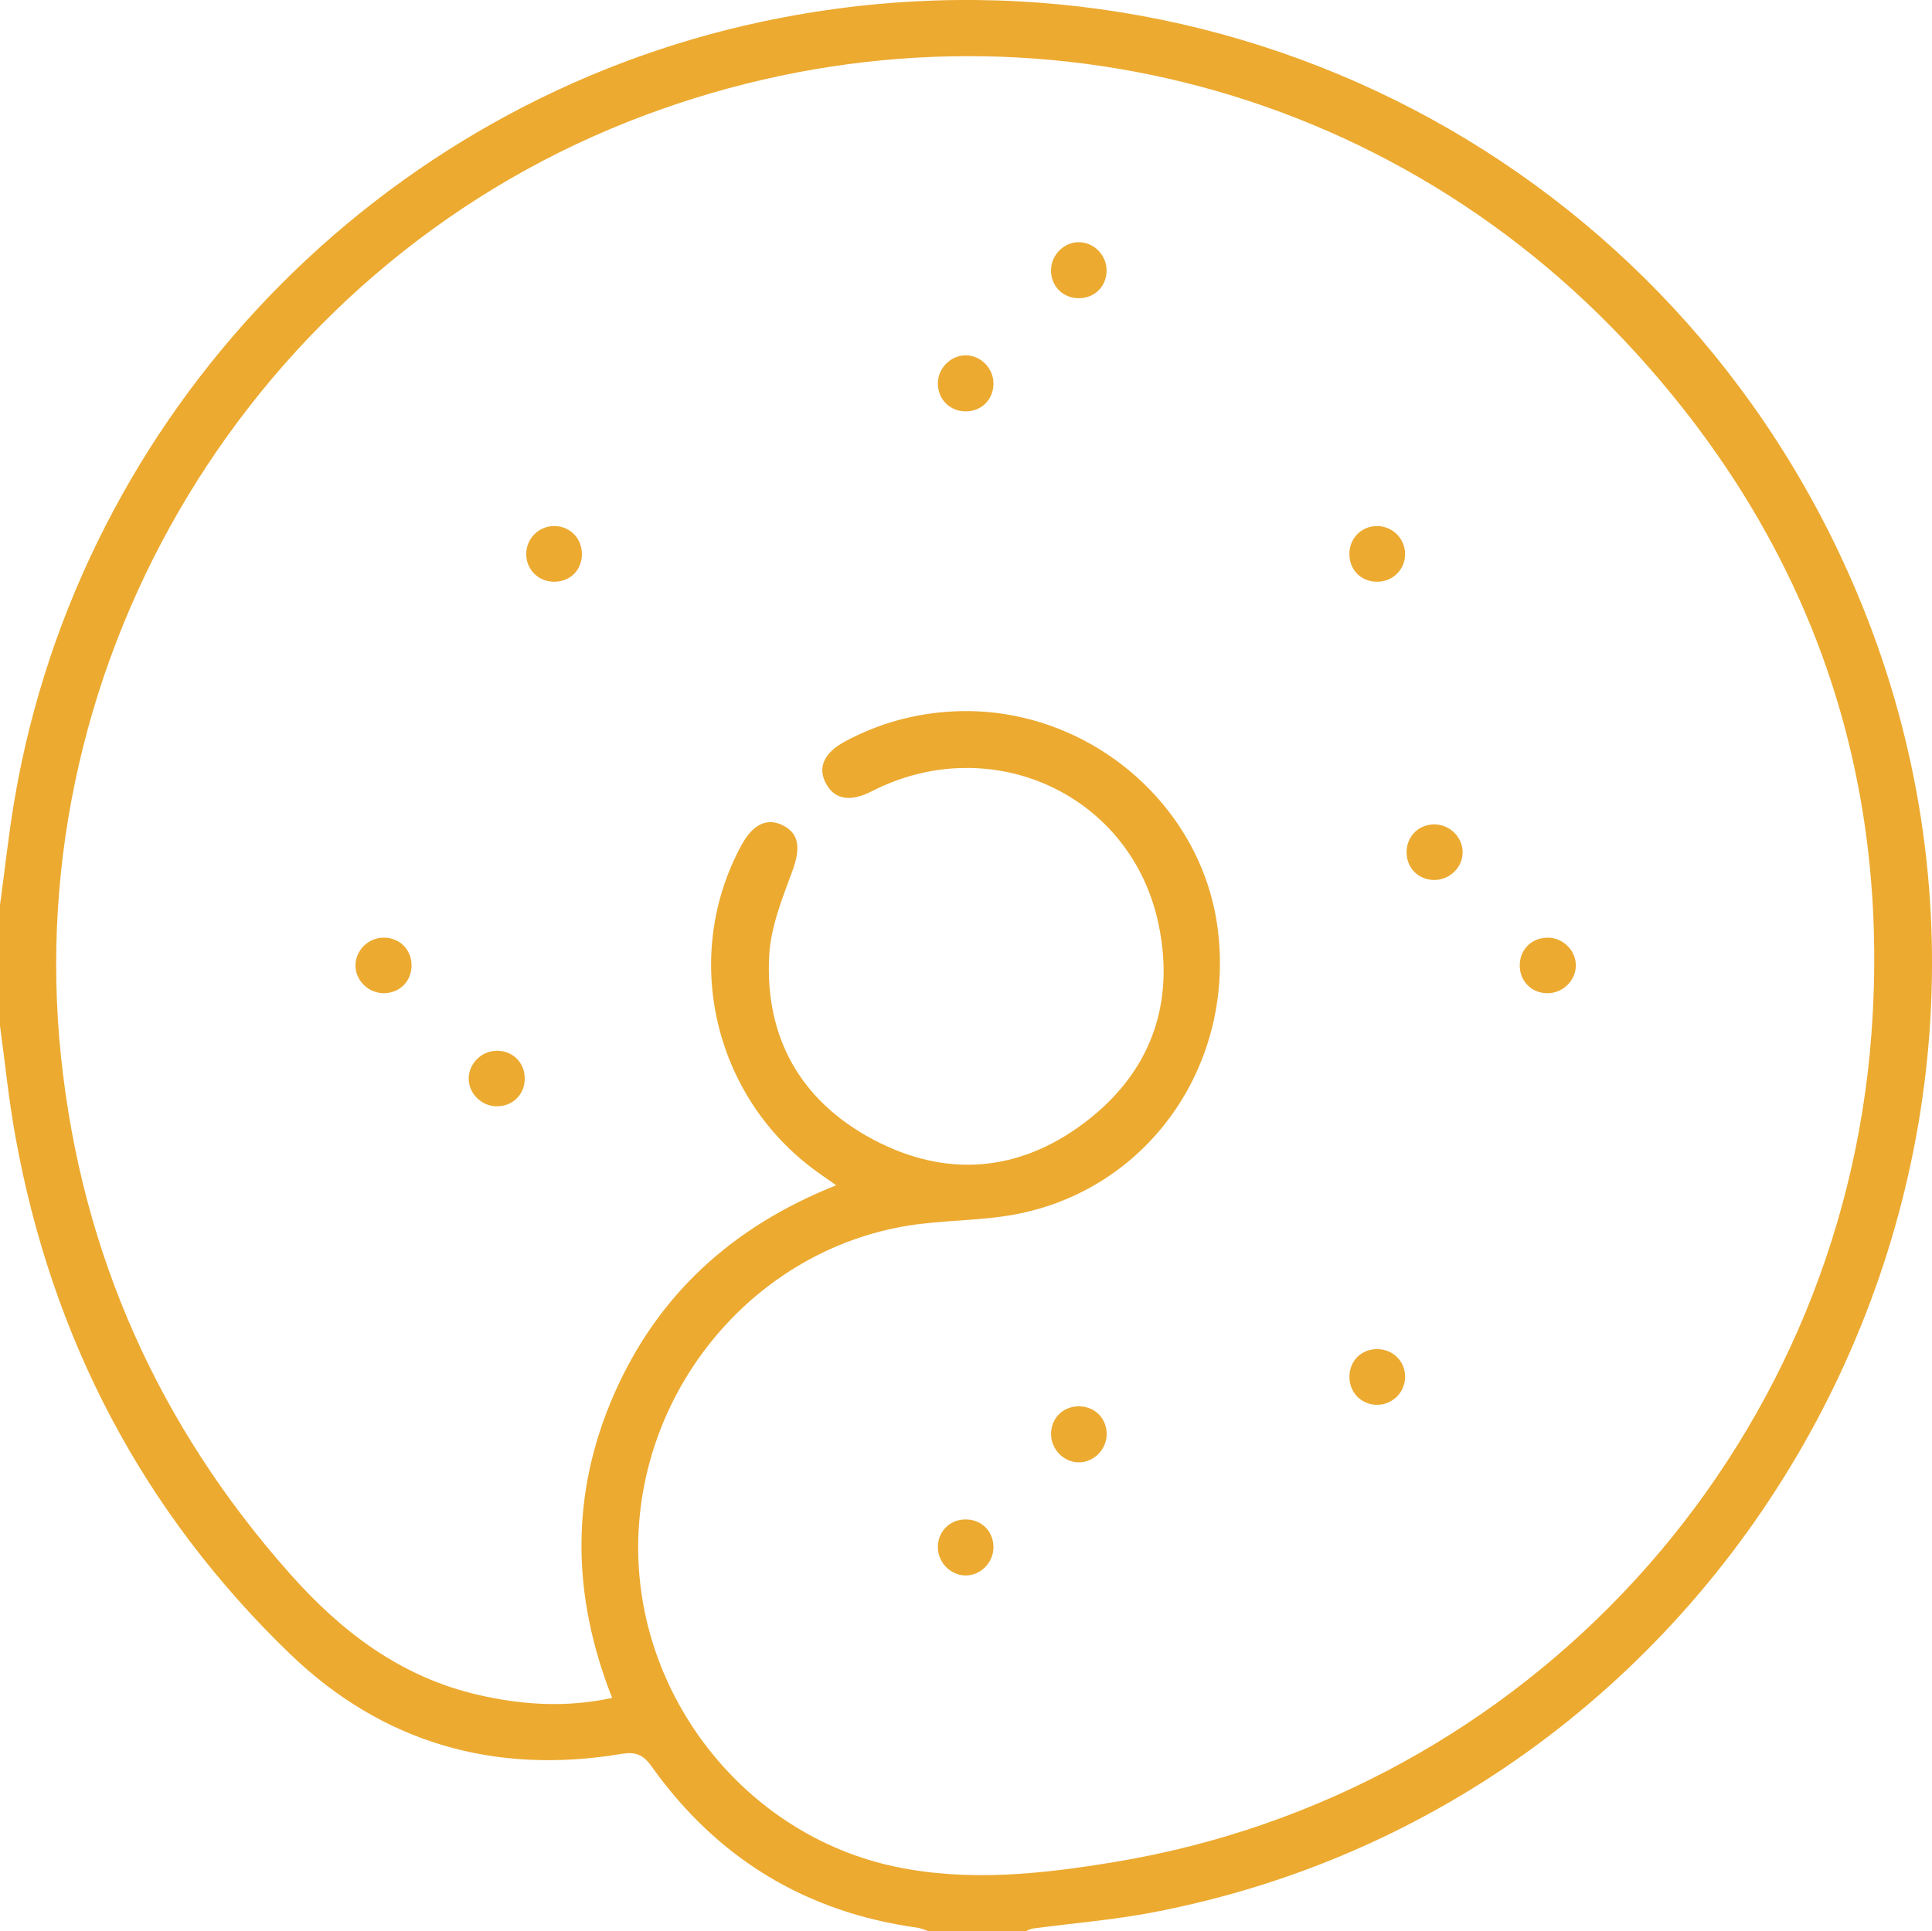 <?xml version="1.0" encoding="UTF-8"?>
<svg id="t-logo" xmlns="http://www.w3.org/2000/svg" viewBox="0 0 448.14 447.96">
  <defs>
    <style>
      .cls-1 {
        fill: #ecaa30;
      }
    </style>
  </defs>
  <path class="cls-1" d="M0,209.96c1.12-8.2,2-16.45,3.39-24.6C18.66,95.85,87.88,23.92,176.83,5.01c106.07-22.55,211.8,32.61,253.88,132.45,54.82,130.06-25.08,279.87-163.4,306.2-9.14,1.74-18.46,2.49-27.69,3.72-.56,.07-1.08,.38-1.62,.58h-22.75c-.81-.26-1.6-.64-2.42-.76-25.92-3.58-46.48-16.1-61.63-37.34-2-2.81-3.7-3.54-7.07-2.98-29.38,4.9-55.44-2.56-76.84-23.18-34.28-33.03-55.34-73.41-63.76-120.28C2.01,255,1.16,246.45,0,237.96c0-9.33,0-18.67,0-28Zm193.96,65.01c-1.97-1.39-3.28-2.29-4.56-3.22-23.95-17.34-31.44-49.9-17.41-75.69,2.68-4.92,6.01-6.47,9.74-4.52,3.76,1.96,3.94,5.44,2.05,10.56-2.34,6.34-5,12.95-5.36,19.57-1.03,19.06,7.34,33.78,24.15,42.7,16.82,8.92,33.72,7.59,48.95-3.89,15.23-11.48,21.11-27.36,17.23-46.01-6.27-30.22-38.86-45.11-66.57-30.89-4.94,2.53-8.56,1.92-10.57-1.78-2.02-3.72-.51-7.15,4.38-9.78,7.81-4.21,16.15-6.51,25.03-6.98,30.56-1.6,58.04,21.18,61.52,51.08,3.68,31.54-16.61,59.98-47.23,65.63-8.13,1.5-16.57,1.27-24.74,2.59-35.22,5.73-61.86,37.12-62.53,73.32-.66,35.78,24.86,68.07,59.62,75.38,17.03,3.58,34.03,1.7,50.86-1.08,95.61-15.79,168.39-95.21,175.57-192.1,4.48-60.39-14.04-113.46-54.73-158.1C319.69,16.27,227.85-4.34,145.65,28.25,58.82,62.67,4.35,152.49,14.17,245.34c4.82,45.6,22.68,85.49,53.13,119.8,11.99,13.5,25.79,23.97,43.74,28.07,10.14,2.32,20.3,2.98,30.95,.68-9.39-23.8-9.72-47.27,.44-70.44,10.15-23.14,27.52-38.94,51.53-48.48Z"/>
  <path class="cls-1" d="M134.98,128.49c.02,3.63-2.57,6.34-6.18,6.46-3.76,.13-6.72-2.69-6.74-6.39-.01-3.67,3.01-6.63,6.67-6.52,3.55,.1,6.23,2.87,6.24,6.45Z"/>
  <path class="cls-1" d="M325.92,128.32c.11,3.53-2.53,6.41-6.07,6.62-3.81,.22-6.74-2.44-6.85-6.21-.1-3.59,2.48-6.46,6.01-6.68,3.65-.23,6.79,2.62,6.91,6.28Z"/>
  <path class="cls-1" d="M325.92,319.44c-.03,3.68-3.07,6.58-6.74,6.45-3.54-.13-6.19-2.93-6.17-6.52,.02-3.78,2.89-6.52,6.69-6.39,3.55,.12,6.26,2.93,6.23,6.46Z"/>
  <path class="cls-1" d="M250.4,69.18c-3.77,.08-6.64-2.74-6.61-6.5,.03-3.47,2.87-6.4,6.29-6.49,3.58-.1,6.64,2.97,6.6,6.61-.03,3.6-2.7,6.31-6.29,6.38Z"/>
  <path class="cls-1" d="M217.54,88.82c.08-3.46,2.99-6.36,6.41-6.39,3.58-.03,6.58,3.08,6.49,6.72-.09,3.76-3.04,6.47-6.82,6.27-3.55-.19-6.16-3.02-6.07-6.61Z"/>
  <path class="cls-1" d="M332.89,191.26c3.47,.08,6.36,2.98,6.38,6.4,.03,3.58-3.08,6.57-6.73,6.48-3.76-.09-6.46-3.04-6.26-6.83,.19-3.56,3.01-6.15,6.61-6.06Z"/>
  <path class="cls-1" d="M95.46,224.14c-.09,3.59-2.81,6.24-6.41,6.26-3.65,.02-6.71-3.05-6.59-6.62,.11-3.43,3.04-6.25,6.52-6.26,3.77-.02,6.57,2.85,6.48,6.62Z"/>
  <path class="cls-1" d="M358.99,217.52c3.48,.01,6.42,2.82,6.53,6.25,.12,3.57-2.93,6.65-6.58,6.64-3.77-.01-6.54-2.9-6.42-6.68,.11-3.58,2.86-6.21,6.46-6.2Z"/>
  <path class="cls-1" d="M115.33,256.65c-3.65,.03-6.71-3.03-6.61-6.6,.1-3.42,3.03-6.26,6.5-6.29,3.77-.03,6.58,2.83,6.5,6.6-.08,3.59-2.79,6.25-6.39,6.28Z"/>
  <path class="cls-1" d="M256.7,332.77c-.04,3.46-2.9,6.39-6.32,6.47-3.57,.08-6.62-2.99-6.58-6.64,.04-3.76,2.96-6.51,6.75-6.35,3.57,.15,6.19,2.92,6.15,6.52Z"/>
  <path class="cls-1" d="M217.54,359.05c-.06-3.59,2.56-6.4,6.12-6.56,3.79-.17,6.71,2.55,6.78,6.32,.06,3.64-2.97,6.74-6.54,6.67-3.42-.06-6.3-2.98-6.35-6.44Z"/>
</svg>